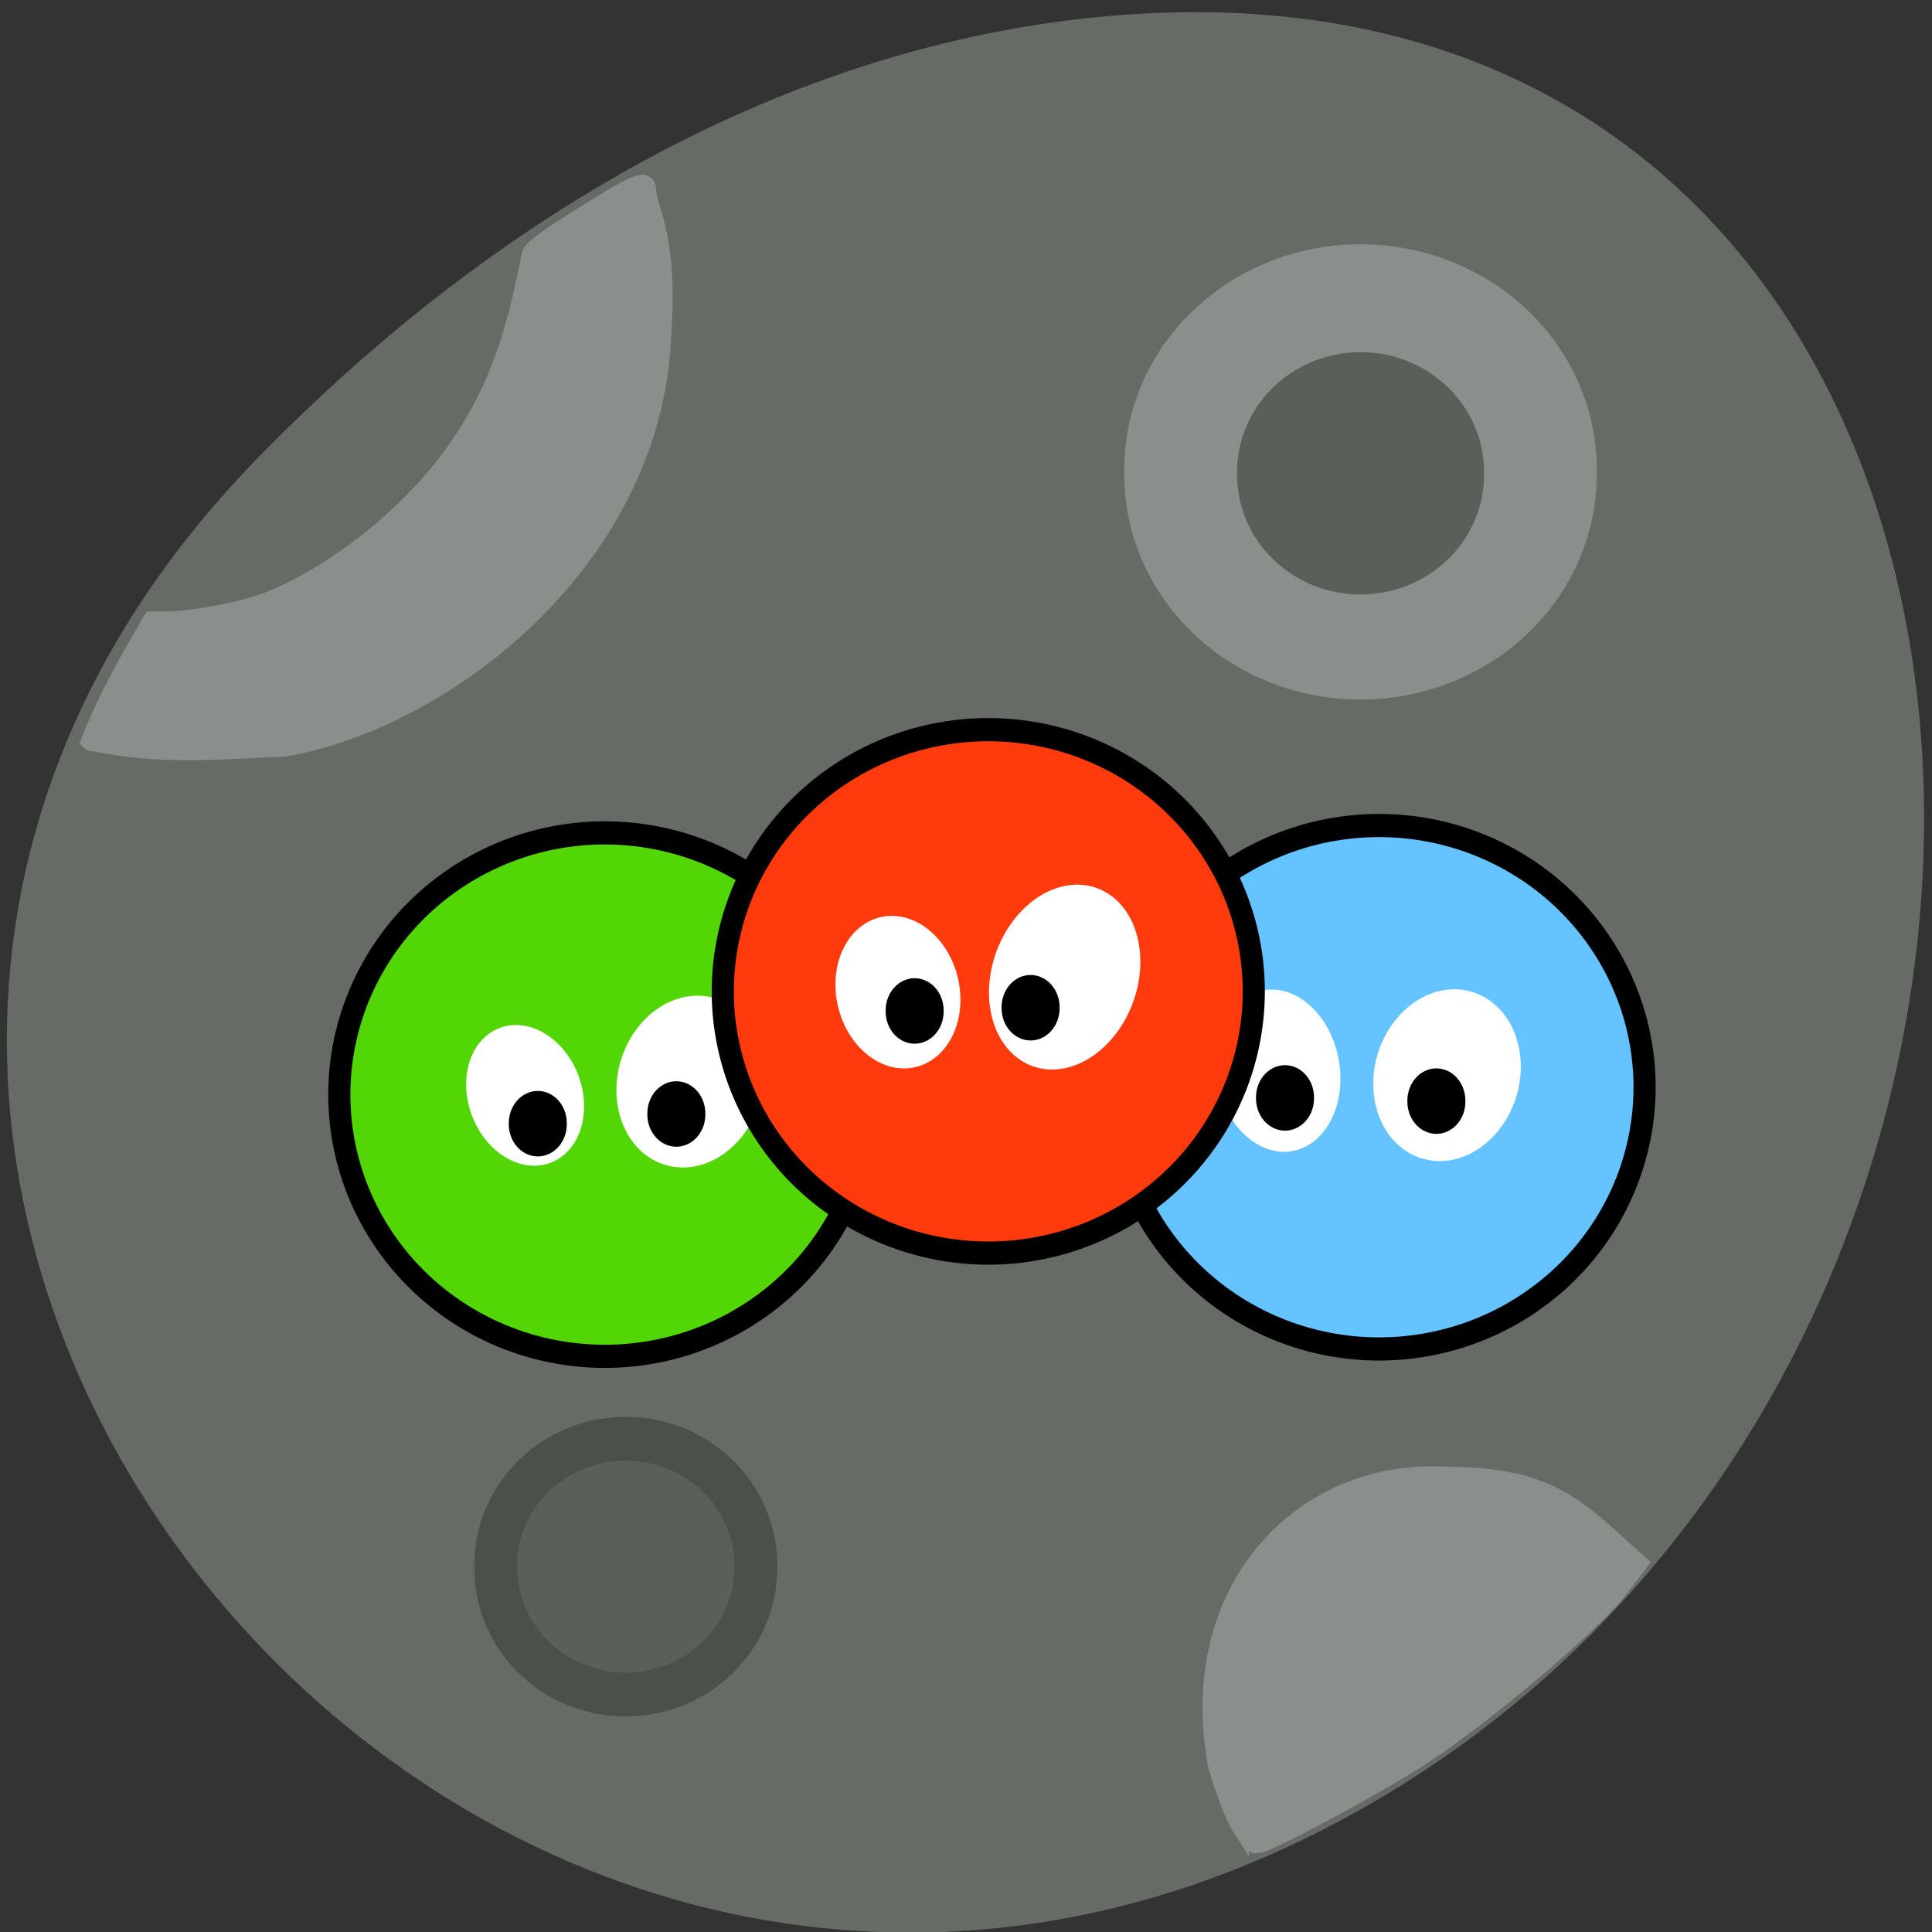 <svg xmlns="http://www.w3.org/2000/svg" viewBox="0 0 256 256" xmlns:xlink="http://www.w3.org/1999/xlink"><rect x="0" y="0" width="256" height="256" fill="#333333" stroke="none"/><defs><path id="0" d="m 119.21 151.45 a 33.22 31.27 0 1 1 -66.44 0 33.22 31.27 0 1 1 66.44 0 z"/><path id="1" d="m 147.23 132.03 a 5.548 7.895 0 1 1 -11.1 0 5.548 7.895 0 1 1 11.1 0 z" fill="#fff"/><path id="2" d="m 207.14 69.37 a 29.802 28.336 0 1 1 -59.6 0 29.802 28.336 0 1 1 59.6 0 z"/><path id="3" d="m 140.4 133.53 a 3.841 4.267 0 1 1 -7.681 0 3.841 4.267 0 1 1 7.681 0 z"/></defs><use transform="matrix(1.059 0 0 1.156 -8.966 -30.504)" fill="#52d605" xlink:href="#0"/><g fill="#666b66" color="#000"><path d="m 59.778 1025.68 c 95.24 84.46 241.79 -48.767 182.53 -160.27 -59.906 -112.74 -258.16 -82.69 -241.3 55.767 5.02 41.2 27.695 76.954 58.764 104.51 z" transform="matrix(-0.091 0.994 -0.986 0 1050.58 1.616)"/></g><path d="m 13.564 98.94 c -2.228 -0.343 -4.106 -0.679 -4.174 -0.746 2.27 -5.775 5.328 -11.123 8.466 -16.455 l 2.01 -0.002 c 2.89 -0.003 9.235 -1.101 12.468 -2.158 8.851 -2.895 19.947 -11.273 26.316 -19.87 5.718 -7.718 8.689 -15.174 11.06 -27.761 0.121 -0.643 1.724 -1.905 5.189 -4.087 9.46 -5.956 10.77 -6.523 10.778 -4.666 0.002 0.397 0.388 1.97 0.859 3.495 1.255 4.068 1.672 9.24 1.239 15.366 -0.763 31.16 -29.746 53.2 -51.707 56.982 -7.473 0.321 -15.15 0.951 -22.511 -0.098 z" transform="matrix(0.968 0 0 0.973 2.818 2.696)" fill="#8b8f8b" stroke="#8b8f8b" stroke-width="2.455"/><g stroke="#000" stroke-width="2.768"><use transform="matrix(1.059 0 0 1.109 -10.921 -22.916)" fill="#52d605" xlink:href="#0"/><use transform="matrix(1.059 0 0 1.109 91.67 -23.893)" fill="#65c3ff" xlink:href="#0"/></g><use transform="matrix(1.659 0.492 -0.415 1.399 -88.8 -111.1)" xlink:href="#1"/><use transform="matrix(-1.406 0.464 0.351 1.321 322.19 -98.28)" xlink:href="#1"/><use transform="matrix(1.059 0 0 1.109 39.889 -36.595)" fill="#ff3b0e" stroke="#000" stroke-width="2.768" xlink:href="#0"/><g stroke="#8b8f8b"><g fill="#8b8f8b"><path d="m 164.62 241.93 c -0.776 -1.209 -2.159 -4.804 -3.073 -7.988 -4.225 -22.303 10.123 -38.05 27.89 -38.18 11.743 0.003 16.402 1.562 23.304 7.798 l 4.01 3.624 l -2.484 3.257 c -3.472 4.552 -18.13 16.92 -26.3 22.19 -6.137 3.958 -20.2 11.496 -21.445 11.496 -0.86 -0.703 -1.408 -1.438 -1.902 -2.199 z" stroke-width="2.931"/><use transform="translate(2.931 -6.84)" stroke-width="3" xlink:href="#2"/></g><use transform="matrix(0.578 0 0 0.591 77.78 21.723)" fill="#5a5f5a" stroke-width="3" xlink:href="#2"/></g><use transform="matrix(0.578 0 0 0.591 -19.581 166.59)" fill="#5a5f5a" stroke="#4a504a" stroke-width="9.843" xlink:href="#2"/><use transform="matrix(1.558 0.785 -0.643 1.449 5.232 -173.06)" xlink:href="#1"/><use transform="matrix(-1.406 0.437 0.351 1.242 271.84 -94.43)" xlink:href="#1"/><use transform="matrix(1.659 0.492 -0.415 1.399 11.483 -111.95)" xlink:href="#1"/><use transform="matrix(-1.225 0.59 0.487 1.105 178.84 -84.34)" xlink:href="#1"/><path d="m 140.4 133.53 a 3.841 4.267 0 1 1 -7.681 0 3.841 4.267 0 1 1 7.681 0 z"/><use transform="translate(-15.363 0.427)" xlink:href="#3"/><use transform="translate(-46.941 14.08)" xlink:href="#3"/><use transform="matrix(-1 0 0 1 207.82 15.363)" xlink:href="#3"/><use transform="matrix(-1 0 0 1 306.83 11.949)" xlink:href="#3"/><use transform="translate(53.769 12.375)" xlink:href="#3"/></svg>